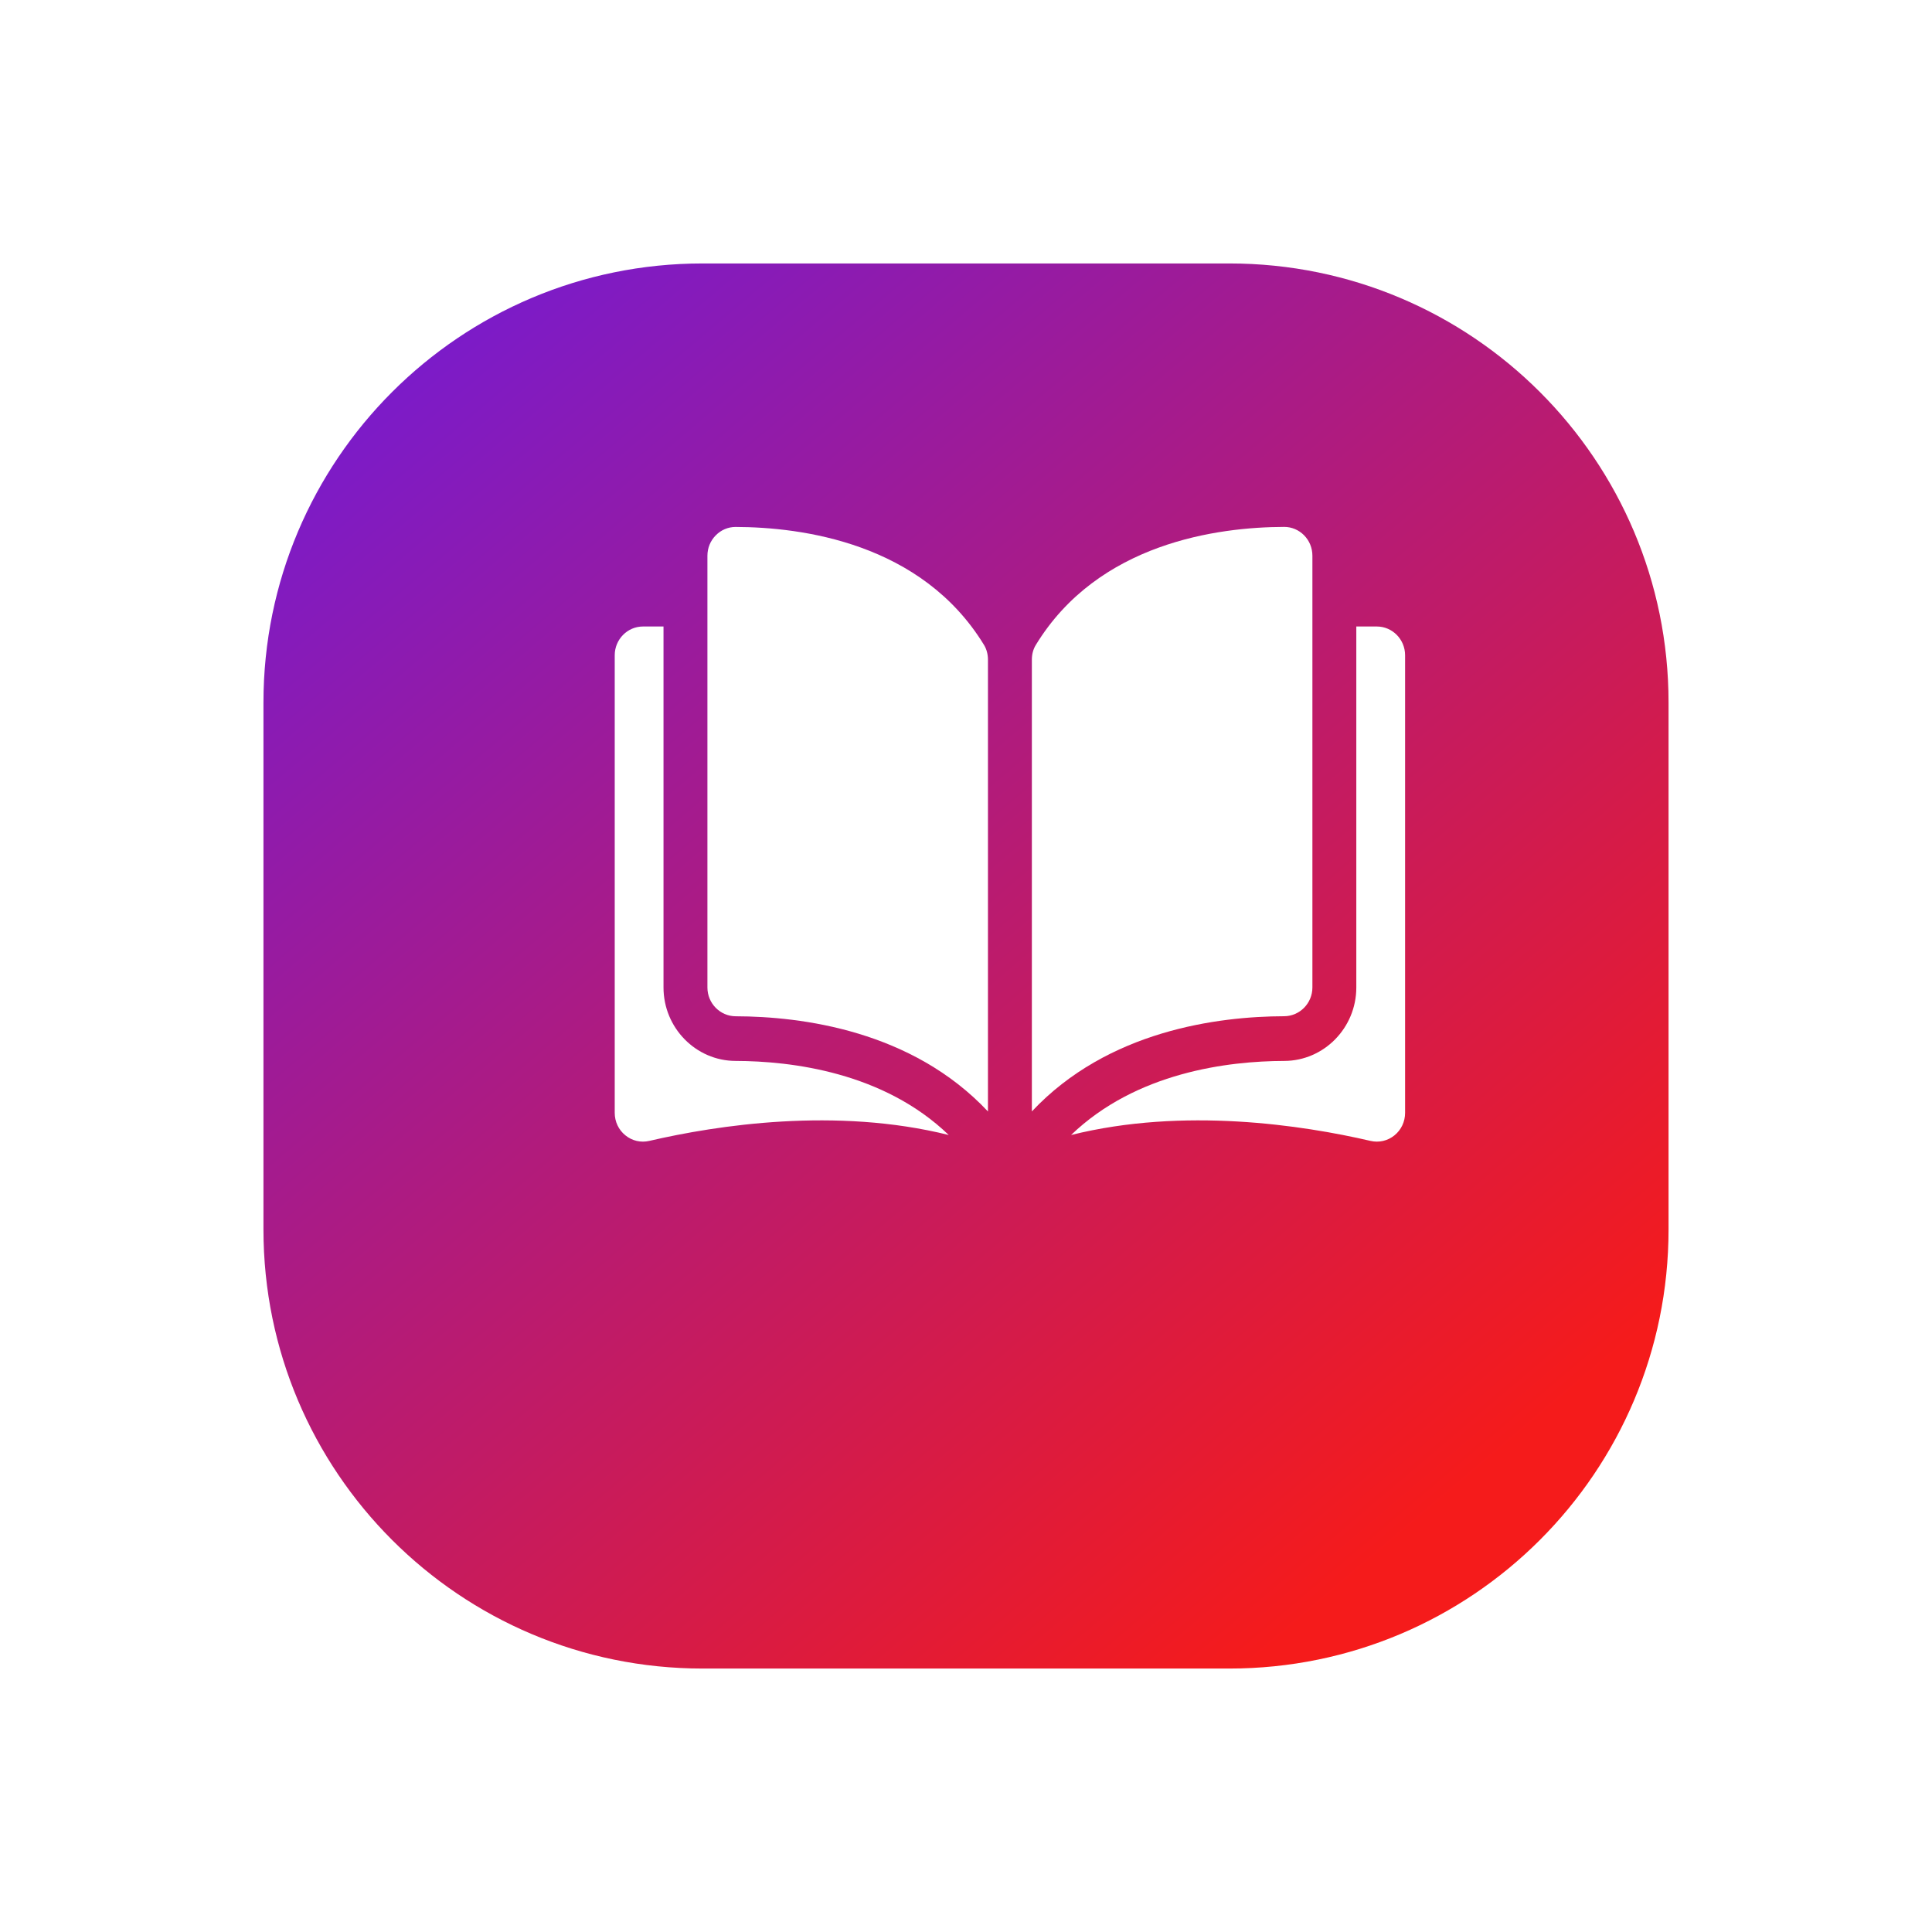 <svg width="44" height="44" viewBox="0 0 44 44" fill="none" xmlns="http://www.w3.org/2000/svg">
<g filter="url(#filter0_d)">
<path d="M29 3H17C11.477 3 7 7.477 7 13V25C7 30.523 11.477 35 17 35H29C34.523 35 39 30.523 39 25V13C39 7.477 34.523 3 29 3Z" fill="url(#paint0_linear)"/>
</g>
<path d="M16.753 12.001C16.753 12.001 16.752 12.001 16.752 12.001C16.582 12.001 16.422 12.069 16.301 12.192C16.178 12.316 16.111 12.481 16.111 12.657V22.49C16.111 22.85 16.4 23.144 16.756 23.145C18.255 23.149 20.767 23.467 22.5 25.313V15.023C22.5 14.901 22.469 14.786 22.412 14.691C20.989 12.359 18.256 12.005 16.753 12.001Z" fill="white"/>
<path d="M29.889 22.489V12.656C29.889 12.48 29.822 12.315 29.699 12.19C29.578 12.068 29.418 12 29.248 12C29.248 12 29.247 12 29.247 12C27.744 12.004 25.011 12.358 23.589 14.69C23.531 14.785 23.5 14.899 23.5 15.022V25.312C25.233 23.466 27.745 23.148 29.244 23.144C29.6 23.143 29.889 22.849 29.889 22.489Z" fill="white"/>
<path d="M31.356 14.268H30.889V22.489C30.889 23.409 30.152 24.16 29.247 24.162C27.975 24.165 25.878 24.419 24.393 25.849C26.961 25.209 29.669 25.625 31.212 25.983C31.404 26.028 31.604 25.982 31.758 25.857C31.912 25.732 32 25.545 32 25.344V14.923C32 14.562 31.711 14.268 31.356 14.268Z" fill="white"/>
<path d="M15.111 22.489V14.268H14.644C14.289 14.268 14 14.562 14 14.923V25.344C14 25.545 14.088 25.732 14.242 25.856C14.396 25.982 14.595 26.028 14.788 25.983C16.331 25.625 19.039 25.209 21.607 25.849C20.122 24.418 18.025 24.165 16.753 24.162C15.848 24.16 15.111 23.409 15.111 22.489Z" fill="white"/>
<defs>
<filter id="filter0_d" x="0" y="0" width="44" height="44" filterUnits="userSpaceOnUse" color-interpolation-filters="sRGB">
<feFlood flood-opacity="0" result="BackgroundImageFix"/>
<feColorMatrix in="SourceAlpha" type="matrix" values="0 0 0 0 0 0 0 0 0 0 0 0 0 0 0 0 0 0 127 0"/>
<feOffset dx="-1" dy="3"/>
<feGaussianBlur stdDeviation="3"/>
<feColorMatrix type="matrix" values="0 0 0 0 0.196 0 0 0 0 0.012 0 0 0 0 0.565 0 0 0 0.639 0"/>
<feBlend mode="normal" in2="BackgroundImageFix" result="effect1_dropShadow"/>
<feBlend mode="normal" in="SourceGraphic" in2="effect1_dropShadow" result="shape"/>
</filter>
<linearGradient id="paint0_linear" x1="33.848" y1="31.224" x2="11.384" y2="4.728" gradientUnits="userSpaceOnUse">
<stop stop-color="#F51B1B"/>
<stop offset="1" stop-color="#7C1BC8"/>
</linearGradient>
</defs>
</svg>
